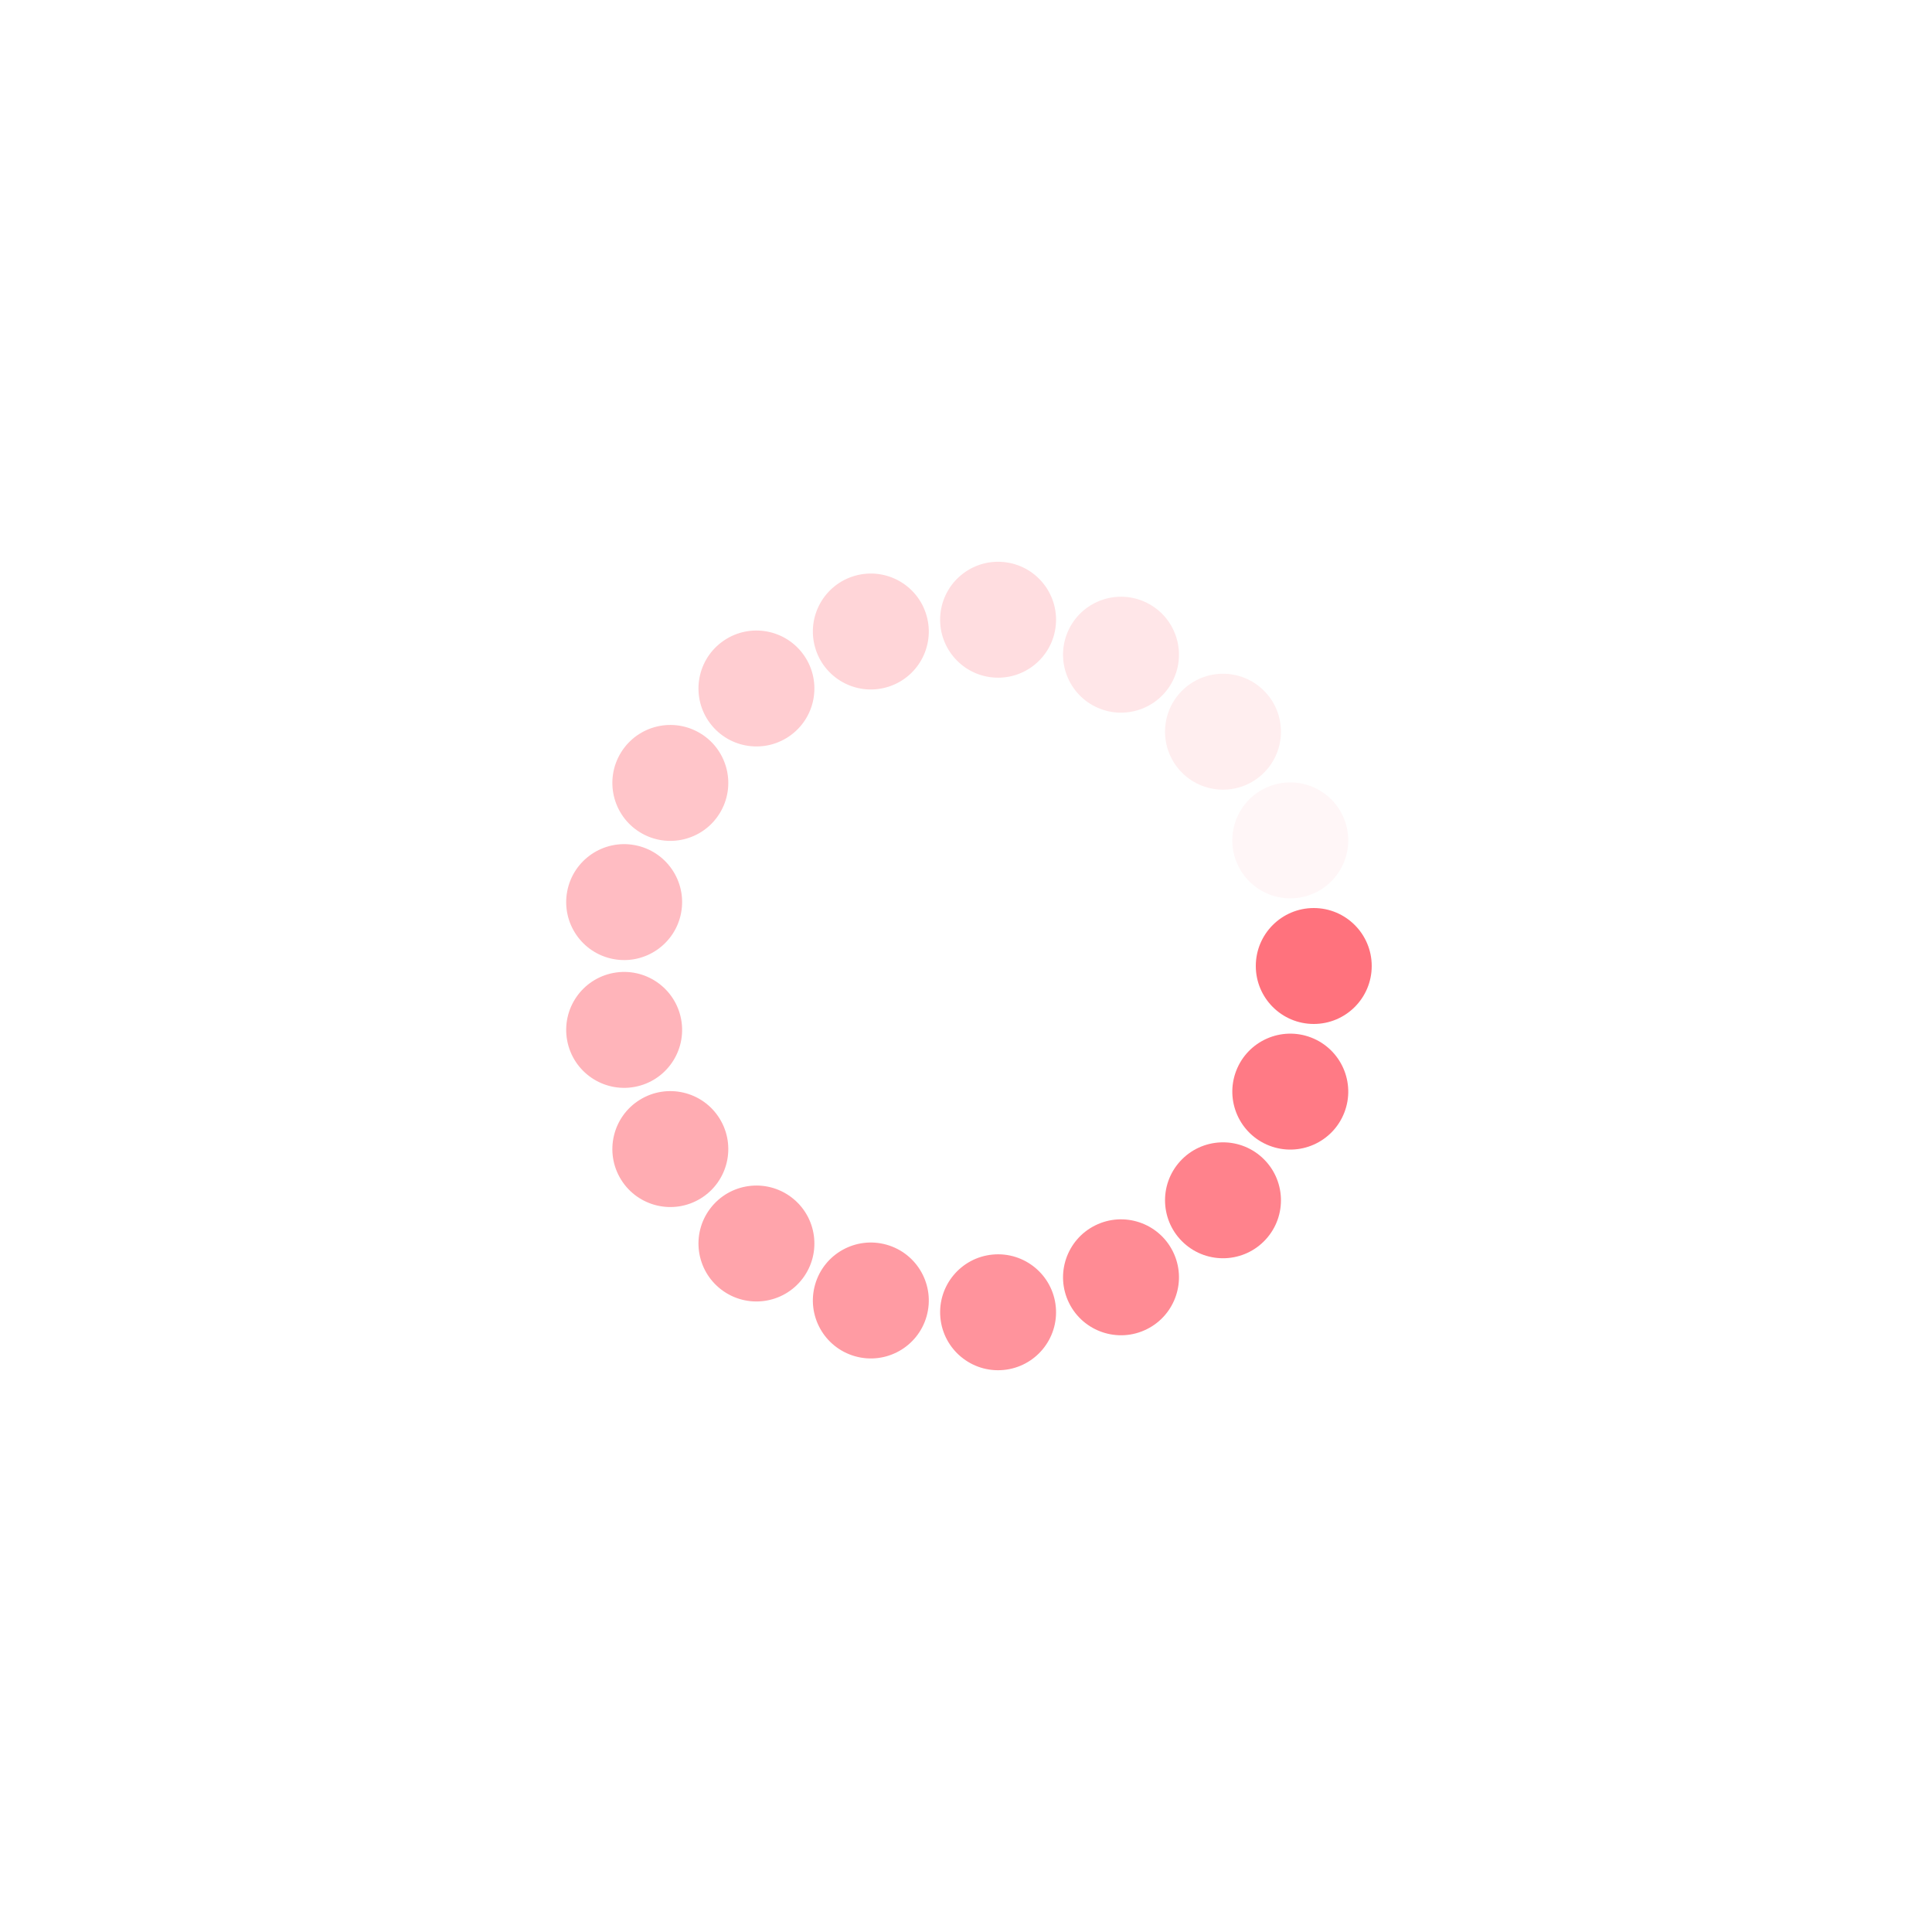 <?xml version="1.0" encoding="utf-8"?>
<svg xmlns="http://www.w3.org/2000/svg" xmlns:xlink="http://www.w3.org/1999/xlink" style="margin: auto; background: none; display: block; shape-rendering: auto;" width="30px" height="30px" viewBox="0 0 100 100" preserveAspectRatio="xMidYMid">
<g transform="translate(68,50)">
<g transform="rotate(0)">
<circle cx="0" cy="0" r="3" fill="#ff727d" fill-opacity="1">
  <animateTransform attributeName="transform" type="scale" begin="-1.207s" values="0.45 0.45;1 1" keyTimes="0;1" dur="1.282s" repeatCount="indefinite"></animateTransform>
  <animate attributeName="fill-opacity" keyTimes="0;1" dur="1.282s" repeatCount="indefinite" values="1;0" begin="-1.207s"></animate>
</circle>
</g> 
</g><g transform="translate(66.785,56.502)">
<g transform="rotate(21.176)">
<circle cx="0" cy="0" r="3" fill="#ff727d" fill-opacity="0.941">
  <animateTransform attributeName="transform" type="scale" begin="-1.131s" values="0.45 0.45;1 1" keyTimes="0;1" dur="1.282s" repeatCount="indefinite"></animateTransform>
  <animate attributeName="fill-opacity" keyTimes="0;1" dur="1.282s" repeatCount="indefinite" values="1;0" begin="-1.131s"></animate>
</circle>
</g>
</g><g transform="translate(63.302,62.127)">
<g transform="rotate(42.353)">
<circle cx="0" cy="0" r="3" fill="#ff727d" fill-opacity="0.882">
  <animateTransform attributeName="transform" type="scale" begin="-1.056s" values="0.45 0.45;1 1" keyTimes="0;1" dur="1.282s" repeatCount="indefinite"></animateTransform>
  <animate attributeName="fill-opacity" keyTimes="0;1" dur="1.282s" repeatCount="indefinite" values="1;0" begin="-1.056s"></animate>
</circle>
</g>
</g><g transform="translate(58.023,66.113)">
<g transform="rotate(63.529)">
<circle cx="0" cy="0" r="3" fill="#ff727d" fill-opacity="0.824">
  <animateTransform attributeName="transform" type="scale" begin="-0.98s" values="0.45 0.45;1 1" keyTimes="0;1" dur="1.282s" repeatCount="indefinite"></animateTransform>
  <animate attributeName="fill-opacity" keyTimes="0;1" dur="1.282s" repeatCount="indefinite" values="1;0" begin="-0.98s"></animate>
</circle>
</g>
</g><g transform="translate(51.661,67.923)">
<g transform="rotate(84.706)">
<circle cx="0" cy="0" r="3" fill="#ff727d" fill-opacity="0.765">
  <animateTransform attributeName="transform" type="scale" begin="-0.905s" values="0.45 0.45;1 1" keyTimes="0;1" dur="1.282s" repeatCount="indefinite"></animateTransform>
  <animate attributeName="fill-opacity" keyTimes="0;1" dur="1.282s" repeatCount="indefinite" values="1;0" begin="-0.905s"></animate>
</circle>
</g>
</g><g transform="translate(45.074,67.313)">
<g transform="rotate(105.882)">
<circle cx="0" cy="0" r="3" fill="#ff727d" fill-opacity="0.706">
  <animateTransform attributeName="transform" type="scale" begin="-0.83s" values="0.45 0.45;1 1" keyTimes="0;1" dur="1.282s" repeatCount="indefinite"></animateTransform>
  <animate attributeName="fill-opacity" keyTimes="0;1" dur="1.282s" repeatCount="indefinite" values="1;0" begin="-0.83s"></animate>
</circle>
</g>
</g><g transform="translate(39.153,64.364)">
<g transform="rotate(127.059)">
<circle cx="0" cy="0" r="3" fill="#ff727d" fill-opacity="0.647">
  <animateTransform attributeName="transform" type="scale" begin="-0.754s" values="0.45 0.45;1 1" keyTimes="0;1" dur="1.282s" repeatCount="indefinite"></animateTransform>
  <animate attributeName="fill-opacity" keyTimes="0;1" dur="1.282s" repeatCount="indefinite" values="1;0" begin="-0.754s"></animate>
</circle>
</g>
</g><g transform="translate(34.696,59.476)">
<g transform="rotate(148.235)">
<circle cx="0" cy="0" r="3" fill="#ff727d" fill-opacity="0.588">
  <animateTransform attributeName="transform" type="scale" begin="-0.679s" values="0.45 0.45;1 1" keyTimes="0;1" dur="1.282s" repeatCount="indefinite"></animateTransform>
  <animate attributeName="fill-opacity" keyTimes="0;1" dur="1.282s" repeatCount="indefinite" values="1;0" begin="-0.679s"></animate>
</circle>
</g>
</g><g transform="translate(32.306,53.307)">
<g transform="rotate(169.412)">
<circle cx="0" cy="0" r="3" fill="#ff727d" fill-opacity="0.529">
  <animateTransform attributeName="transform" type="scale" begin="-0.603s" values="0.45 0.45;1 1" keyTimes="0;1" dur="1.282s" repeatCount="indefinite"></animateTransform>
  <animate attributeName="fill-opacity" keyTimes="0;1" dur="1.282s" repeatCount="indefinite" values="1;0" begin="-0.603s"></animate>
</circle>
</g>
</g><g transform="translate(32.306,46.693)">
<g transform="rotate(190.588)">
<circle cx="0" cy="0" r="3" fill="#ff727d" fill-opacity="0.471">
  <animateTransform attributeName="transform" type="scale" begin="-0.528s" values="0.45 0.45;1 1" keyTimes="0;1" dur="1.282s" repeatCount="indefinite"></animateTransform>
  <animate attributeName="fill-opacity" keyTimes="0;1" dur="1.282s" repeatCount="indefinite" values="1;0" begin="-0.528s"></animate>
</circle>
</g>
</g><g transform="translate(34.696,40.524)">
<g transform="rotate(211.765)">
<circle cx="0" cy="0" r="3" fill="#ff727d" fill-opacity="0.412">
  <animateTransform attributeName="transform" type="scale" begin="-0.452s" values="0.45 0.45;1 1" keyTimes="0;1" dur="1.282s" repeatCount="indefinite"></animateTransform>
  <animate attributeName="fill-opacity" keyTimes="0;1" dur="1.282s" repeatCount="indefinite" values="1;0" begin="-0.452s"></animate>
</circle>
</g>
</g><g transform="translate(39.153,35.636)">
<g transform="rotate(232.941)">
<circle cx="0" cy="0" r="3" fill="#ff727d" fill-opacity="0.353">
  <animateTransform attributeName="transform" type="scale" begin="-0.377s" values="0.45 0.45;1 1" keyTimes="0;1" dur="1.282s" repeatCount="indefinite"></animateTransform>
  <animate attributeName="fill-opacity" keyTimes="0;1" dur="1.282s" repeatCount="indefinite" values="1;0" begin="-0.377s"></animate>
</circle>
</g>
</g><g transform="translate(45.074,32.687)">
<g transform="rotate(254.118)">
<circle cx="0" cy="0" r="3" fill="#ff727d" fill-opacity="0.294">
  <animateTransform attributeName="transform" type="scale" begin="-0.302s" values="0.45 0.45;1 1" keyTimes="0;1" dur="1.282s" repeatCount="indefinite"></animateTransform>
  <animate attributeName="fill-opacity" keyTimes="0;1" dur="1.282s" repeatCount="indefinite" values="1;0" begin="-0.302s"></animate>
</circle>
</g>
</g><g transform="translate(51.661,32.077)">
<g transform="rotate(275.294)">
<circle cx="0" cy="0" r="3" fill="#ff727d" fill-opacity="0.235">
  <animateTransform attributeName="transform" type="scale" begin="-0.226s" values="0.45 0.45;1 1" keyTimes="0;1" dur="1.282s" repeatCount="indefinite"></animateTransform>
  <animate attributeName="fill-opacity" keyTimes="0;1" dur="1.282s" repeatCount="indefinite" values="1;0" begin="-0.226s"></animate>
</circle>
</g>
</g><g transform="translate(58.023,33.887)">
<g transform="rotate(296.471)">
<circle cx="0" cy="0" r="3" fill="#ff727d" fill-opacity="0.176">
  <animateTransform attributeName="transform" type="scale" begin="-0.151s" values="0.45 0.45;1 1" keyTimes="0;1" dur="1.282s" repeatCount="indefinite"></animateTransform>
  <animate attributeName="fill-opacity" keyTimes="0;1" dur="1.282s" repeatCount="indefinite" values="1;0" begin="-0.151s"></animate>
</circle>
</g>
</g><g transform="translate(63.302,37.873)">
<g transform="rotate(317.647)">
<circle cx="0" cy="0" r="3" fill="#ff727d" fill-opacity="0.118">
  <animateTransform attributeName="transform" type="scale" begin="-0.075s" values="0.45 0.45;1 1" keyTimes="0;1" dur="1.282s" repeatCount="indefinite"></animateTransform>
  <animate attributeName="fill-opacity" keyTimes="0;1" dur="1.282s" repeatCount="indefinite" values="1;0" begin="-0.075s"></animate>
</circle>
</g>
</g><g transform="translate(66.785,43.498)">
<g transform="rotate(338.824)">
<circle cx="0" cy="0" r="3" fill="#ff727d" fill-opacity="0.059">
  <animateTransform attributeName="transform" type="scale" begin="0s" values="0.45 0.45;1 1" keyTimes="0;1" dur="1.282s" repeatCount="indefinite"></animateTransform>
  <animate attributeName="fill-opacity" keyTimes="0;1" dur="1.282s" repeatCount="indefinite" values="1;0" begin="0s"></animate>
</circle>
</g>
</g>
<!-- [ldio] generated by https://loading.io/ --></svg>